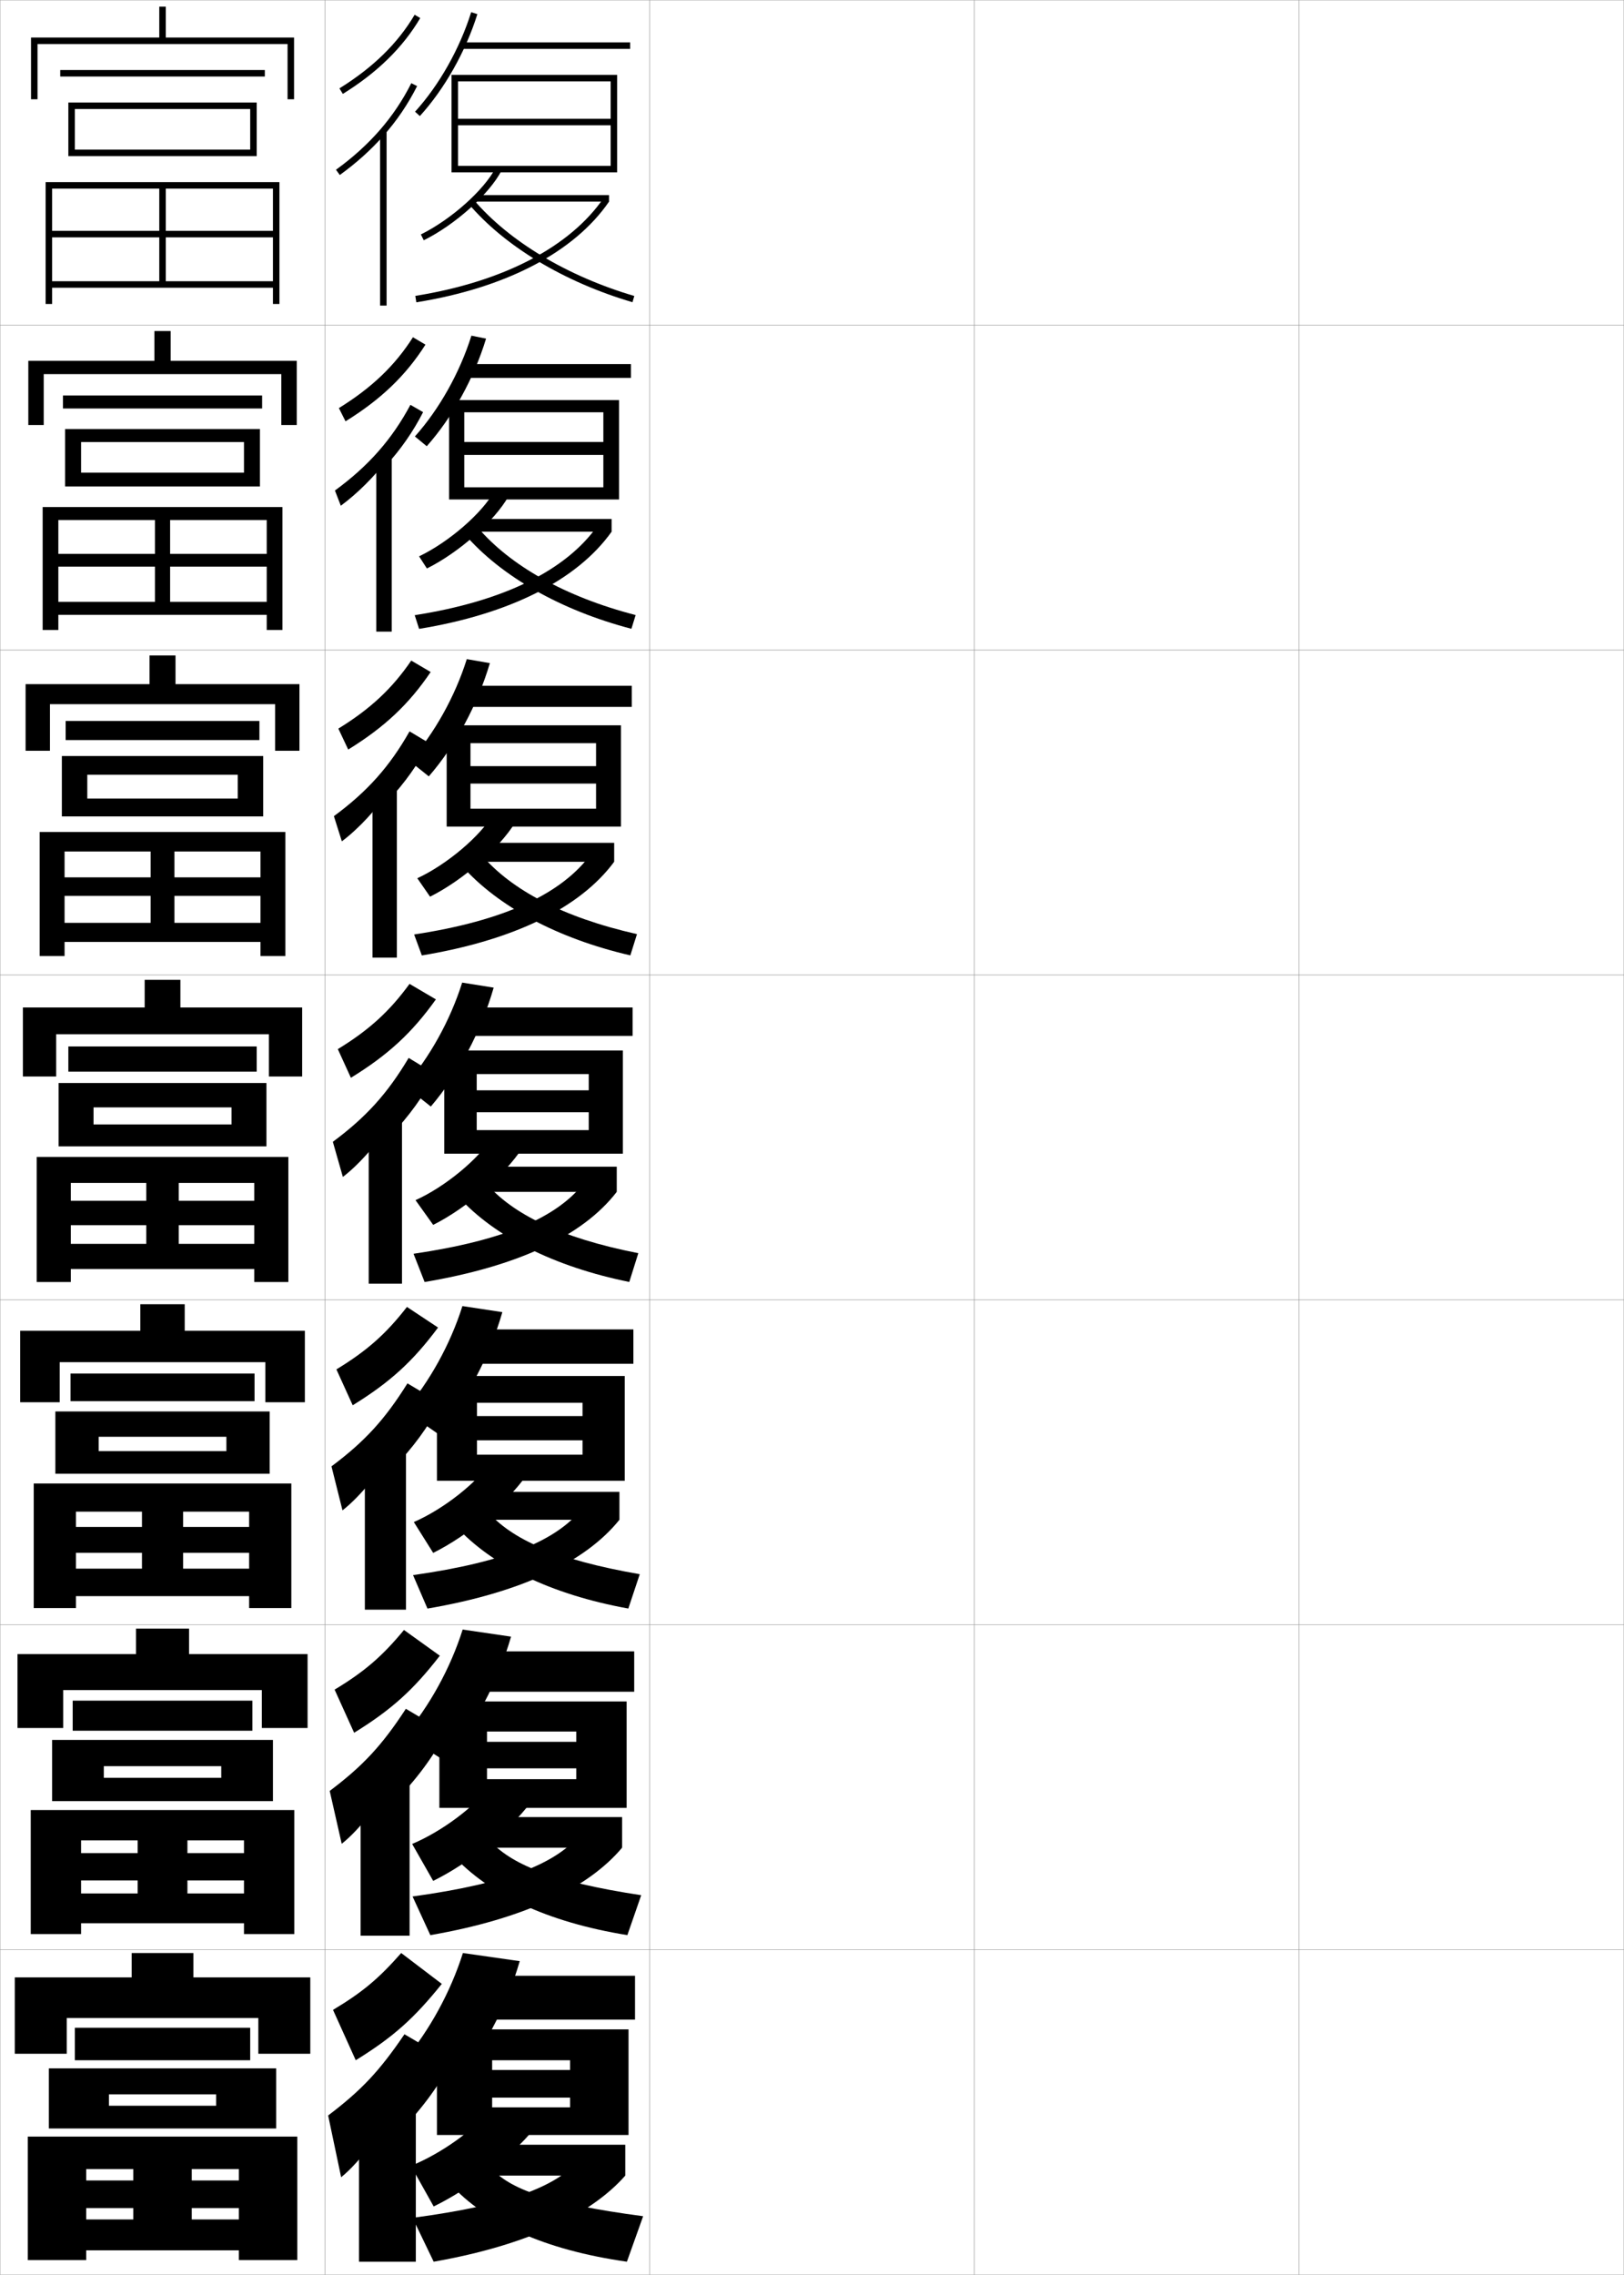 <?xml version="1.0" encoding="utf-8"?>
<!-- Generator: Adobe Illustrator 11 Build 225, SVG Export Plug-In . SVG Version: 6.0.0 Build 78)  -->
<!DOCTYPE svg PUBLIC "-//W3C//DTD SVG 1.0//EN"    "http://www.w3.org/TR/2001/REC-SVG-20010904/DTD/svg10.dtd">
<svg  xmlns="http://www.w3.org/2000/svg" xmlns:xlink="http://www.w3.org/1999/xlink" xmlns:a="http://ns.adobe.com/AdobeSVGViewerExtensions/3.0/"
	 width="500.1" height="700.1" viewBox="0 0 500.1 700.1"
	 overflow="visible" enable-background="new 0 0 500.1 700.1" xml:space="preserve">
		<g id="glyphs">
			<g>
				<rect x="0.05" y="0.05" fill="none" stroke="#999999" stroke-width="0.1" width="100" height="100"/> 
				<rect x="0.05" y="100.05" fill="none" stroke="#999999" stroke-width="0.1" width="100" height="100"/> 
				<rect x="0.05" y="200.05" fill="none" stroke="#999999" stroke-width="0.1" width="100" height="100"/> 
				<rect x="0.05" y="300.05" fill="none" stroke="#999999" stroke-width="0.1" width="100" height="100"/> 
				<rect x="0.05" y="400.05" fill="none" stroke="#999999" stroke-width="0.1" width="100" height="100"/> 
				<rect x="0.05" y="500.05" fill="none" stroke="#999999" stroke-width="0.1" width="100" height="100"/> 
				<rect x="0.05" y="600.05" fill="none" stroke="#999999" stroke-width="0.1" width="100" height="100"/> 
				<rect x="100.05" y="0.05" fill="none" stroke="#999999" stroke-width="0.1" width="100" height="100"/> 
				<rect x="100.05" y="100.05" fill="none" stroke="#999999" stroke-width="0.1" width="100" height="100"/> 
				<rect x="100.05" y="200.05" fill="none" stroke="#999999" stroke-width="0.1" width="100" height="100"/> 
				<rect x="100.05" y="300.05" fill="none" stroke="#999999" stroke-width="0.1" width="100" height="100"/> 
				<rect x="100.05" y="400.05" fill="none" stroke="#999999" stroke-width="0.1" width="100" height="100"/> 
				<rect x="100.05" y="500.05" fill="none" stroke="#999999" stroke-width="0.1" width="100" height="100"/> 
				<rect x="100.05" y="600.05" fill="none" stroke="#999999" stroke-width="0.1" width="100" height="100"/> 
				<rect x="200.05" y="0.05" fill="none" stroke="#999999" stroke-width="0.1" width="100" height="100"/> 
				<rect x="200.05" y="100.05" fill="none" stroke="#999999" stroke-width="0.1" width="100" height="100"/> 
				<rect x="200.05" y="200.05" fill="none" stroke="#999999" stroke-width="0.1" width="100" height="100"/> 
				<rect x="200.05" y="300.05" fill="none" stroke="#999999" stroke-width="0.1" width="100" height="100"/> 
				<rect x="200.05" y="400.05" fill="none" stroke="#999999" stroke-width="0.1" width="100" height="100"/> 
				<rect x="200.05" y="500.05" fill="none" stroke="#999999" stroke-width="0.1" width="100" height="100"/> 
				<rect x="200.05" y="600.05" fill="none" stroke="#999999" stroke-width="0.1" width="100" height="100"/> 
				<rect x="300.05" y="0.05" fill="none" stroke="#999999" stroke-width="0.1" width="100" height="100"/> 
				<rect x="300.05" y="100.05" fill="none" stroke="#999999" stroke-width="0.1" width="100" height="100"/> 
				<rect x="300.05" y="200.05" fill="none" stroke="#999999" stroke-width="0.1" width="100" height="100"/> 
				<rect x="300.05" y="300.05" fill="none" stroke="#999999" stroke-width="0.1" width="100" height="100"/> 
				<rect x="300.05" y="400.05" fill="none" stroke="#999999" stroke-width="0.1" width="100" height="100"/> 
				<rect x="300.05" y="500.05" fill="none" stroke="#999999" stroke-width="0.1" width="100" height="100"/> 
				<rect x="300.05" y="600.05" fill="none" stroke="#999999" stroke-width="0.1" width="100" height="100"/> 
				<rect x="400.05" y="0.05" fill="none" stroke="#999999" stroke-width="0.1" width="100" height="100"/> 
				<rect x="400.05" y="100.05" fill="none" stroke="#999999" stroke-width="0.1" width="100" height="100"/> 
				<rect x="400.05" y="200.05" fill="none" stroke="#999999" stroke-width="0.1" width="100" height="100"/> 
				<rect x="400.05" y="300.05" fill="none" stroke="#999999" stroke-width="0.1" width="100" height="100"/> 
				<rect x="400.05" y="400.05" fill="none" stroke="#999999" stroke-width="0.1" width="100" height="100"/> 
				<rect x="400.05" y="500.05" fill="none" stroke="#999999" stroke-width="0.1" width="100" height="100"/> 
				<rect x="400.05" y="600.05" fill="none" stroke="#999999" stroke-width="0.1" width="100" height="100"/> 
			</g>
			<polygon points="141.05,51.05 141.05,53.05 190.05,53.05 190.05,23.05 
				139.05,23.05 139.05,53.05 141.05,53.05 141.05,25.05 188.05,25.05 
				188.05,36.55 141.05,36.55 141.05,38.55 188.05,38.55 188.05,51.05 "/>
			<g>
				<polygon points="190.632,123.133 138.299,123.133 138.299,153.716 142.966,153.716 
					142.966,126.883 185.799,126.883 185.799,136.016 142.966,136.016 142.966,140 
					185.799,140 185.799,149.966 142.966,149.966 142.966,153.716 190.632,153.716 "/>
				<polygon points="191.216,223.216 137.55,223.216 137.55,254.383 144.883,254.383 
					144.883,228.716 183.549,228.716 183.549,235.783 144.883,235.783 144.883,241.149 
					183.549,241.149 183.549,248.883 144.883,248.883 144.883,254.383 191.216,254.383 "/>
				<polygon points="146.8,347.8 146.8,355.05 191.8,355.05 191.8,323.3 
					136.8,323.3 136.8,355.05 146.8,355.05 146.8,330.55 181.3,330.55 
					181.3,335.55 146.8,335.55 146.8,342.3 181.3,342.3 181.3,347.8 "/>
			</g>
			<polygon points="192.383,455.716 192.383,423.466 134.55,423.466 134.55,455.716 
				146.883,455.716 146.883,431.716 179.382,431.716 179.382,435.799 146.883,435.799 
				146.883,443.258 179.382,443.258 179.382,447.675 146.883,447.675 146.883,455.716 "/>
			<polygon points="192.966,523.633 135.3,523.633 135.3,556.383 149.967,556.383 
				149.967,532.883 177.466,532.883 177.466,536.05 149.967,536.05 149.967,544.216 
				177.466,544.216 177.466,547.55 149.967,547.55 149.967,556.383 192.966,556.383 "/>
			<polygon points="175.55,645.55 175.55,648.55 151.55,648.55 151.55,657.05 
				193.55,657.05 193.55,624.55 134.55,624.55 134.55,657.05 151.55,657.05 
				151.55,634.05 175.55,634.05 175.55,637.05 151.55,637.05 151.55,645.55 "/>
			<g>
				<path d="M127.81,34.377l1.48,1.346c7.638-8.404,14.094-19.84,17.714-31.373
					L145.096,3.75C141.56,15.017,135.259,26.18,127.81,34.377z"/>
				<rect x="142.05" y="13.05" width="52" height="2"/> 
			</g>
			<g>
				<g>
					<path d="M127.766,134.322l3.65,3.007c7.953-8.967,14.542-20.909,18.261-33.113
						l-4.506-0.917C141.583,114.707,135.264,125.945,127.766,134.322z"/>
					<rect x="143.633" y="112.049" width="50.666" height="4.25"/> 
				</g>
				<g>
					<path d="M126.223,234.268l5.82,4.668c8.27-9.53,14.99-21.977,18.809-34.853
						l-7.105-1.233C140.108,214.396,133.769,225.711,126.223,234.268z"/>
					<rect x="143.716" y="211.05" width="50.833" height="6.5"/> 
				</g>
				<g>
					<path d="M124.68,334.214l7.99,6.329c8.585-10.093,15.438-23.046,19.356-36.593
						l-9.703-1.551C138.633,314.087,132.274,325.477,124.68,334.214z"/>
					<rect x="143.8" y="310.05" width="51" height="8.75"/> 
				</g>
				<g>
					<path d="M124.637,434.159l10.16,7.053c8.9-10.398,15.886-23.524,19.904-37.395
						l-12.302-1.867C138.657,413.776,132.279,425.242,124.637,434.159z"/>
					<rect x="144.383" y="409.134" width="50.667" height="10.582"/> 
				</g>
				<g>
					<path d="M124.593,534.104l12.33,7.776c9.216-10.703,16.334-24.003,20.452-38.197
						L142.475,501.5C138.682,513.467,132.284,525.008,124.593,534.104z"/>
					<rect x="144.967" y="508.217" width="50.333" height="12.416"/> 
				</g>
			</g>
			<g>
				<path d="M124.55,634.05l14.5,8.5c9.531-11.008,16.782-24.481,21-39l-17.5-2.5
					C138.706,613.156,132.289,624.773,124.55,634.05z"/>
				<rect x="145.55" y="608.05" width="50" height="13.5"/> 
			</g>
			<g>
				<path d="M126.55,666.55l7,12.5c11.515-5.62,24.196-15.532,31-24l-14-5.5
					C146.266,655.256,135.962,662.735,126.55,666.55z"/>
				<rect x="146.05" y="660.05" width="46.5" height="9.5"/> 
				<path d="M178.05,665.05c-6.889,7.71-20.606,13.456-51,17.5l6.5,13.5
					c29.101-5.11,48.589-14.669,59-26.5L178.05,665.05z"/>
				<path d="M151.05,667.05c5.8,6.567,17.505,11.093,47,15l-5,14
					c-25.534-3.641-43.524-11.977-54.5-24L151.05,667.05z"/>
			</g>
			<g>
				<path d="M104.522,27.2l1.055,1.699c10.664-6.62,18.46-14.255,23.833-23.341
					l-1.721-1.018C122.483,13.343,114.905,20.755,104.522,27.2z"/>
				<path d="M118.05,41.817c4.146-4.678,7.594-9.758,10.394-15.318l-1.787-0.898
					c-5.251,10.43-12.837,19.144-23.192,26.639l1.172,1.621
					C109.75,50.159,114.2,46.161,118.05,41.817L118.05,41.817z"/>
				<rect x="117.05" y="40.05" width="2" height="54"/> 
			</g>
			<g>
				<g>
					<path d="M106.403,129.664c10.948-6.771,18.6-14.138,24.613-23.604l-3.853-2.268
						c-5.501,8.654-12.642,15.522-22.806,21.799L106.403,129.664z"/>
					<path d="M118.796,143.356c4.643-5.074,8.443-10.549,11.495-16.516l-3.906-2.249
						c-5.677,10.605-12.916,18.831-23.244,26.366l1.81,4.684
						c5.213-3.84,10.244-8.958,13.845-13.619V143.356z"/>
					<rect x="115.88" y="140.133" width="4.75" height="54.25"/> 
				</g>
				<g>
					<path d="M107.229,230.679c11.232-6.921,18.739-14.021,25.393-23.866l-5.984-3.519
						c-5.796,8.507-12.5,14.832-22.445,20.939L107.229,230.679z"/>
					<path d="M119.544,246.395c5.141-5.47,9.292-11.339,12.596-17.712l-6.025-3.599
						c-6.104,10.781-12.994,18.518-23.294,26.092l2.448,7.748
						c5.313-3.98,10.925-10.218,14.276-15.195V246.395z"/>
					<rect x="114.71" y="241.716" width="7.5" height="53"/> 
				</g>
				<g>
					<path d="M108.055,331.693c11.516-7.071,18.879-13.902,26.173-24.129l-8.116-4.769
						c-6.092,8.359-12.358,14.141-22.084,20.079L108.055,331.693z"/>
					<path d="M120.291,349.434c5.639-5.866,10.141-12.13,13.697-18.909l-8.145-4.949
						c-6.53,10.957-13.073,18.205-23.346,25.819l3.086,10.811
						c5.412-4.12,11.604-11.478,14.707-16.771V349.434z"/>
					<rect x="113.541" y="343.3" width="10.25" height="51.75"/> 
				</g>
				<g>
					<path d="M108.612,432.479c11.504-7.084,18.534-13.514,26.282-23.92l-9.578-6.346
						c-6.386,8.212-12.216,13.449-21.723,19.22L108.612,432.479z"/>
					<path d="M120.937,451.972c6.137-6.262,10.99-12.92,14.799-20.105l-10.263-6.133
						c-6.957,11.133-13.153,17.893-23.397,25.546l3.391,13.54
						c5.512-4.26,12.284-12.736,15.138-18.348L120.937,451.972z"/>
					<rect x="112.354" y="444.384" width="12.667" height="51"/> 
				</g>
				<g>
					<path d="M109.051,533.265c11.492-7.097,18.189-13.125,26.391-23.71l-11.039-7.923
						c-6.681,8.064-12.074,12.759-21.361,18.36L109.051,533.265z"/>
					<path d="M121.463,554.511c6.635-6.657,11.838-13.711,15.899-21.303l-12.381-7.316
						c-7.384,11.309-13.232,17.579-23.449,25.272l3.695,16.271
						c5.611-4.399,12.964-13.996,15.569-19.924L121.463,554.511z"/>
					<rect x="111.047" y="545.467" width="15.083" height="50.25"/> 
				</g>
			</g>
			<g>
				<path d="M109.55,634.05c11.48-7.108,17.844-12.735,26.5-23.5l-12.5-9.5
					c-6.976,7.917-11.932,12.067-21,17.5L109.55,634.05z"/>
				<path d="M122.05,657.05c7.133-7.054,12.687-14.502,17-22.5l-14.5-8.5
					c-7.811,11.485-13.311,17.267-23.5,25l4,19c5.711-4.54,13.645-15.256,16-21.5
					L122.05,657.05z"/>
				<rect x="110.55" y="646.55" width="17.5" height="49.5"/> 
			</g>
			<g>
				<g>
					<path d="M126.917,567.483l6.481,11.37c11.143-5.484,23.463-15.452,29.823-23.894
						l-12.462-5.237C146.538,555.732,136.228,563.577,126.917,567.483z"/>
					<rect x="145.907" y="559.216" width="45.667" height="9.417"/> 
					<path d="M127.047,583.65l5.47,11.897c28.849-4.998,48.602-14.465,59.057-26.915
						l-12.903-4.085C171.289,573.41,156.595,579.586,127.047,583.65z"/>
					<path d="M150.516,566.108c6.559,7.478,19.172,12.95,46.938,17.149l-4.261,12.285
						c-24.775-3.997-42.834-12.656-53.83-24.69L150.516,566.108z"/>
				</g>
				<g>
					<path d="M127.436,468.417l5.962,9.491c10.771-5.349,22.73-15.372,28.647-23.788
						l-10.925-4.225C146.962,456.21,136.646,464.42,127.436,468.417z"/>
					<rect x="145.916" y="459.133" width="44.833" height="8.583"/> 
					<path d="M127.197,484.751l4.438,10.295c28.598-4.885,48.614-14.26,59.113-27.33
						l-11.306-3.669C171.568,474.061,155.899,480.666,127.197,484.751z"/>
					<path d="M150.135,465.167c7.316,8.388,20.839,14.808,46.875,19.3l-3.521,10.569
						c-24.018-4.354-42.145-13.336-53.16-25.381L150.135,465.167z"/>
				</g>
				<g>
					<path d="M127.954,369.352l5.443,7.611c10.398-5.213,21.998-15.293,27.471-23.683
						l-9.387-3.211C147.386,356.687,137.063,365.263,127.954,369.352z"/>
					<rect x="145.925" y="359.05" width="44" height="7.75"/> 
					<path d="M127.347,385.853l3.408,8.691c28.346-4.772,48.627-14.055,59.17-27.744
						l-9.709-3.254C171.849,374.711,155.204,381.746,127.347,385.853z"/>
					<path d="M149.753,364.227c8.075,9.297,22.506,16.664,46.812,21.449l-2.781,8.854
						c-23.26-4.709-41.455-14.015-52.49-26.07L149.753,364.227z"/>
				</g>
				<g>
					<path d="M128.505,270.285l3.924,5.672c10.158-5.073,21.397-14.932,26.295-22.934
						L151.875,250.576C147.951,257.288,137.694,266.016,128.505,270.285z"/>
					<rect x="146.133" y="259.383" width="43" height="5.833"/> 
					<path d="M127.528,287.589l2.377,6.453c28.095-4.66,48.641-14.516,59.227-28.825
						l-7.022-2.547C173.079,275.145,155.115,283.403,127.528,287.589z"/>
					<path d="M148.439,263.286c9,10.465,24.636,18.984,47.715,24.195l-2.042,6.542
						c-22.502-5.196-40.765-15.083-51.82-27.484L148.439,263.286z"/>
				</g>
				<g>
					<path d="M129.055,171.219l2.406,3.732c9.918-4.933,20.796-14.57,25.12-22.185
						l-4.312-1.685C148.516,157.889,138.324,166.769,129.055,171.219z"/>
					<rect x="146.341" y="159.717" width="42" height="3.917"/> 
					<path d="M127.709,189.326l1.347,4.214c27.845-4.547,48.654-14.977,59.285-29.906
						l-4.335-1.84C174.309,175.578,155.027,185.06,127.709,189.326z"/>
					<path d="M143.289,164.617l3.836-2.272c9.924,11.634,26.767,21.303,48.618,26.941
						l-1.304,4.23C172.695,187.832,154.364,177.364,143.289,164.617z"/>
				</g>
			</g>
			<g>
				<path d="M129.606,72.153l0.887,1.793c9.678-4.794,20.195-14.209,23.944-21.436
					l-1.775-0.922C149.082,58.49,138.955,67.522,129.606,72.153z"/>
				<rect x="146.55" y="60.05" width="41" height="2"/> 
				<path d="M127.892,91.062l0.316,1.975c27.594-4.434,48.668-15.438,59.342-30.987
					l-1.648-1.133C175.54,76.011,154.938,86.717,127.892,91.062z"/>
				<path d="M144.287,62.696c11.095,13.093,29.494,24.142,50.48,30.312l0.564-1.918
					c-20.622-6.064-38.671-16.885-49.52-29.688L144.287,62.696z"/>
			</g>
			<g>
				<polygon points="79.55,621.05 79.55,632.05 95.55,632.05 95.55,608.55 
					59.55,608.55 59.55,601.05 40.55,601.05 40.55,608.55 4.55,608.55 
					4.55,632.05 20.55,632.05 20.55,621.05 "/>
				<rect x="23.05" y="624.05" width="54" height="10"/> 
				<polygon points="33.55,644.55 66.55,644.55 66.55,648.05 33.55,648.05 
					33.55,655.05 85.05,655.05 85.05,636.55 15.05,636.55 15.05,655.05 
					33.55,655.05 "/>
				<polygon points="26.55,683.05 26.55,692.55 73.55,692.55 73.55,695.55 
					91.55,695.55 91.55,657.55 8.55,657.55 8.55,695.55 26.55,695.55 
					26.55,667.55 73.55,667.55 73.55,671.05 26.55,671.05 26.55,679.55 
					73.55,679.55 73.55,683.05 59.05,683.05 59.05,667.55 41.05,667.55 
					41.05,683.05 "/>
			</g>
			<g>
				<g>
					<polygon points="80.633,520.133 80.633,531.8 94.716,531.8 94.716,509.05 
						58.216,509.05 58.216,501.216 41.883,501.216 41.883,509.05 5.383,509.05 
						5.383,531.8 19.466,531.8 19.466,520.133 "/>
					<rect x="22.383" y="523.383" width="55.333" height="9.25"/> 
					<polygon points="31.966,543.55 68.133,543.55 68.133,547.133 31.966,547.133 
						31.966,554.3 84.05,554.3 84.05,535.467 16.049,535.467 16.049,554.3 
						31.966,554.3 "/>
					<polygon points="24.966,582.717 24.966,591.883 75.133,591.883 75.133,595.216 
						90.633,595.216 90.633,557.05 9.466,557.05 9.466,595.216 24.966,595.216 
						24.966,566.383 75.133,566.383 75.133,570.3 24.966,570.3 24.966,578.716 
						75.133,578.716 75.133,582.717 57.716,582.717 57.716,566.383 42.383,566.383 
						42.383,582.717 "/>
				</g>
				<g>
					<polygon points="81.716,419.216 81.716,431.55 93.883,431.55 93.883,409.55 
						56.883,409.55 56.883,401.383 43.216,401.383 43.216,409.55 6.216,409.55 
						6.216,431.55 18.383,431.55 18.383,419.216 "/>
					<rect x="21.716" y="422.716" width="56.667" height="8.5"/> 
					<polygon points="30.383,442.175 69.716,442.175 69.716,446.591 30.383,446.591 
						30.383,453.55 83.05,453.55 83.05,434.384 17.05,434.384 17.05,453.55 
						30.383,453.55 "/>
					<polygon points="23.383,482.759 23.383,491.216 76.716,491.216 76.716,494.883 
						89.716,494.883 89.716,456.55 10.383,456.55 10.383,494.883 23.383,494.883 
						23.383,465.216 76.716,465.216 76.716,469.925 23.383,469.925 23.383,477.883 
						76.716,477.883 76.716,482.759 56.383,482.759 56.383,465.216 43.716,465.216 
						43.716,482.759 "/>
				</g>
				<g>
					<polygon points="82.8,318.3 82.8,331.3 93.05,331.3 93.05,310.05 
						55.55,310.05 55.55,301.55 44.55,301.55 44.55,310.05 7.05,310.05 
						7.05,331.3 17.3,331.3 17.3,318.3 "/>
					<rect x="21.05" y="322.05" width="58" height="7.75"/> 
					<polygon points="28.8,340.8 71.3,340.8 71.3,346.05 28.8,346.05 
						28.8,352.8 82.05,352.8 82.05,333.3 18.05,333.3 18.05,352.8 
						28.8,352.8 "/>
					<polygon points="21.8,382.8 21.8,390.55 78.3,390.55 78.3,394.55 
						88.8,394.55 88.8,356.05 11.3,356.05 11.3,394.55 21.8,394.55 
						21.8,364.05 78.3,364.05 78.3,369.55 21.8,369.55 21.8,377.05 
						78.3,377.05 78.3,382.8 55.05,382.8 55.05,364.05 45.05,364.05 
						45.05,382.8 "/>
				</g>
				<g>
					<polygon points="84.717,216.717 84.717,231.05 92.217,231.05 92.217,210.55 
						54.05,210.55 54.05,201.717 46.05,201.717 46.05,210.55 7.883,210.55 
						7.883,231.05 15.383,231.05 15.383,216.717 "/>
					<rect x="20.217" y="221.883" width="59.667" height="5.875"/> 
					<polygon points="26.883,238.425 73.217,238.425 73.217,245.758 26.883,245.758 
						26.883,251.258 81.05,251.258 81.05,232.675 19.05,232.675 19.05,251.258 
						26.883,251.258 "/>
					<polygon points="19.883,284.008 19.883,289.883 80.217,289.883 80.217,294.217 
						87.883,294.217 87.883,256.05 12.217,256.05 12.217,294.217 19.883,294.217 
						19.883,262.05 80.217,262.05 80.217,270.008 19.883,270.008 19.883,275.717 
						80.217,275.717 80.217,284.008 53.717,284.008 53.717,262.05 46.383,262.05 
						46.383,284.008 "/>
				</g>
				<g>
					<polygon points="86.633,115.133 86.633,130.8 91.383,130.8 91.383,111.05 
						52.55,111.05 52.55,101.883 47.55,101.883 47.55,111.05 8.717,111.05 
						8.717,130.8 13.466,130.8 13.466,115.133 "/>
					<rect x="19.383" y="121.716" width="61.333" height="4"/> 
					<polygon points="24.967,136.049 75.133,136.049 75.133,145.466 24.967,145.466 
						24.967,149.716 80.05,149.716 80.05,132.049 20.05,132.049 20.05,149.716 
						24.967,149.716 "/>
					<polygon points="17.966,185.217 17.966,189.217 82.133,189.217 82.133,193.883 
						86.967,193.883 86.967,156.05 13.133,156.05 13.133,193.883 17.966,193.883 
						17.966,160.05 82.133,160.05 82.133,170.467 17.966,170.467 17.966,174.383 
						82.133,174.383 82.133,185.217 52.383,185.217 52.383,160.05 47.716,160.05 
						47.716,185.217 "/>
				</g>
			</g>
			<g>
				<polygon points="11.55,13.55 88.55,13.55 88.55,30.55 90.55,30.55 
					90.55,11.55 51.05,11.55 51.05,2.05 49.05,2.05 49.05,11.55 
					9.55,11.55 9.55,30.55 11.55,30.55 "/>
				<rect x="18.55" y="21.55" width="63" height="2"/> 
				<polygon points="23.05,33.55 77.05,33.55 77.05,46.05 23.05,46.05 
					23.05,48.05 79.05,48.05 79.05,31.55 21.05,31.55 21.05,48.05 
					23.05,48.05 "/>
				<polygon points="16.05,86.55 16.05,88.55 84.05,88.55 84.05,93.55 
					86.05,93.55 86.05,56.05 14.05,56.05 14.05,93.55 16.05,93.55 
					16.05,58.05 84.05,58.05 84.05,71.05 16.05,71.05 16.05,73.05 
					84.05,73.05 84.05,86.55 51.05,86.55 51.05,58.05 49.05,58.05 
					49.05,86.55 "/>
			</g>
		</g>
	</svg>
